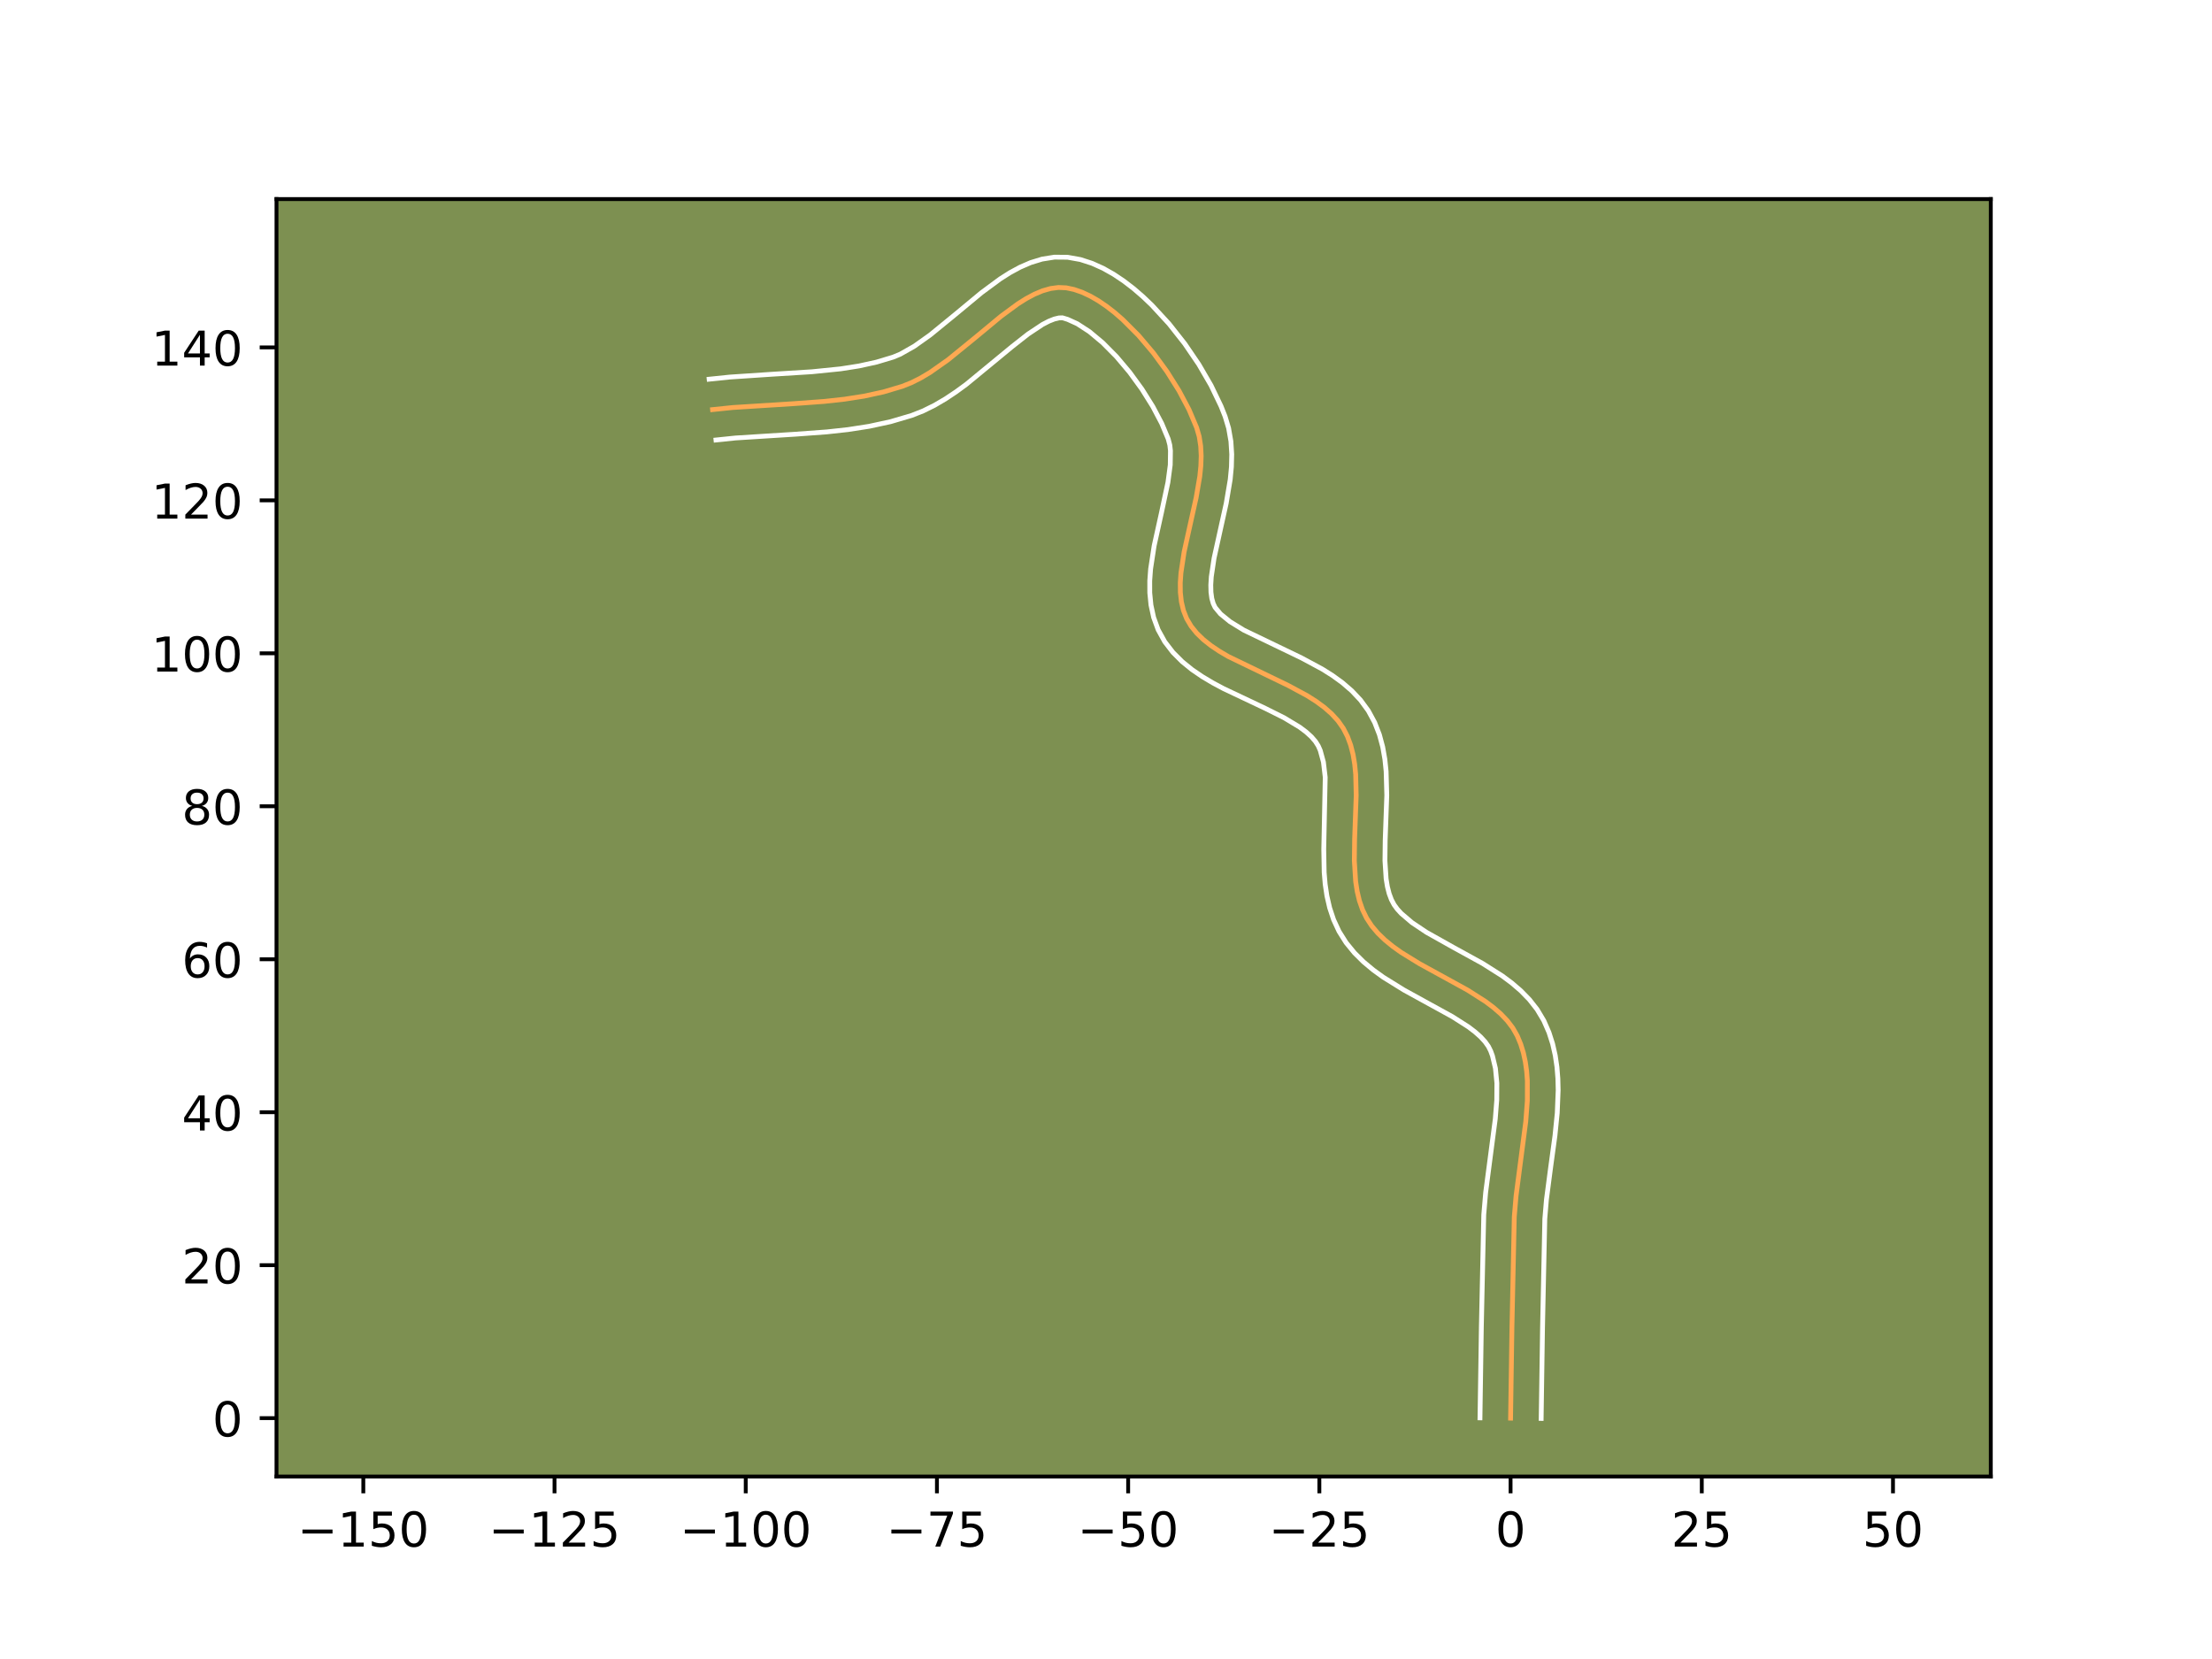 <?xml version="1.0" encoding="utf-8" standalone="no"?>
<!DOCTYPE svg PUBLIC "-//W3C//DTD SVG 1.1//EN"
  "http://www.w3.org/Graphics/SVG/1.1/DTD/svg11.dtd">
<!-- Created with matplotlib (https://matplotlib.org/) -->
<svg height="345.6pt" version="1.1" viewBox="0 0 460.8 345.6" width="460.8pt" xmlns="http://www.w3.org/2000/svg" xmlns:xlink="http://www.w3.org/1999/xlink">
 <defs>
  <style type="text/css">*{stroke-linecap:butt;stroke-linejoin:round;}</style>
 </defs>
 <g id="figure_1">
  <g id="patch_1">
   <path d="M 0 345.6 
L 460.8 345.6 
L 460.8 0 
L 0 0 
z
" style="fill:#ffffff;"/>
  </g>
  <g id="axes_1">
   <g id="patch_2">
    <path d="M 57.6 307.584 
L 414.72 307.584 
L 414.72 41.472 
L 57.6 41.472 
z
" style="fill:#7d9051;"/>
   </g>
   <g id="matplotlib.axis_1">
    <g id="xtick_1">
     <g id="line2d_1">
      <defs>
       <path d="M 0 0 
L 0 3.5 
" id="m616697419e" style="stroke:#000000;stroke-width:0.8;"/>
      </defs>
      <g>
       <use style="stroke:#000000;stroke-width:0.8;" x="75.685" xlink:href="#m616697419e" y="307.584"/>
      </g>
     </g>
     <g id="text_1">
      <!-- −150 -->
      <g transform="translate(61.951 322.182)scale(0.1 -0.1)">
       <defs>
        <path d="M 10.594 35.5 
L 73.188 35.5 
L 73.188 27.203 
L 10.594 27.203 
z
" id="DejaVuSans-8722"/>
        <path d="M 12.406 8.297 
L 28.516 8.297 
L 28.516 63.922 
L 10.984 60.406 
L 10.984 69.391 
L 28.422 72.906 
L 38.281 72.906 
L 38.281 8.297 
L 54.391 8.297 
L 54.391 0 
L 12.406 0 
z
" id="DejaVuSans-49"/>
        <path d="M 10.797 72.906 
L 49.516 72.906 
L 49.516 64.594 
L 19.828 64.594 
L 19.828 46.734 
Q 21.969 47.469 24.109 47.828 
Q 26.266 48.188 28.422 48.188 
Q 40.625 48.188 47.75 41.5 
Q 54.891 34.812 54.891 23.391 
Q 54.891 11.625 47.562 5.094 
Q 40.234 -1.422 26.906 -1.422 
Q 22.312 -1.422 17.547 -0.641 
Q 12.797 0.141 7.719 1.703 
L 7.719 11.625 
Q 12.109 9.234 16.797 8.062 
Q 21.484 6.891 26.703 6.891 
Q 35.156 6.891 40.078 11.328 
Q 45.016 15.766 45.016 23.391 
Q 45.016 31 40.078 35.438 
Q 35.156 39.891 26.703 39.891 
Q 22.75 39.891 18.812 39.016 
Q 14.891 38.141 10.797 36.281 
z
" id="DejaVuSans-53"/>
        <path d="M 31.781 66.406 
Q 24.172 66.406 20.328 58.906 
Q 16.5 51.422 16.5 36.375 
Q 16.5 21.391 20.328 13.891 
Q 24.172 6.391 31.781 6.391 
Q 39.453 6.391 43.281 13.891 
Q 47.125 21.391 47.125 36.375 
Q 47.125 51.422 43.281 58.906 
Q 39.453 66.406 31.781 66.406 
z
M 31.781 74.219 
Q 44.047 74.219 50.516 64.516 
Q 56.984 54.828 56.984 36.375 
Q 56.984 17.969 50.516 8.266 
Q 44.047 -1.422 31.781 -1.422 
Q 19.531 -1.422 13.062 8.266 
Q 6.594 17.969 6.594 36.375 
Q 6.594 54.828 13.062 64.516 
Q 19.531 74.219 31.781 74.219 
z
" id="DejaVuSans-48"/>
       </defs>
       <use xlink:href="#DejaVuSans-8722"/>
       <use x="83.789" xlink:href="#DejaVuSans-49"/>
       <use x="147.412" xlink:href="#DejaVuSans-53"/>
       <use x="211.035" xlink:href="#DejaVuSans-48"/>
      </g>
     </g>
    </g>
    <g id="xtick_2">
     <g id="line2d_2">
      <g>
       <use style="stroke:#000000;stroke-width:0.8;" x="115.517" xlink:href="#m616697419e" y="307.584"/>
      </g>
     </g>
     <g id="text_2">
      <!-- −125 -->
      <g transform="translate(101.784 322.182)scale(0.1 -0.1)">
       <defs>
        <path d="M 19.188 8.297 
L 53.609 8.297 
L 53.609 0 
L 7.328 0 
L 7.328 8.297 
Q 12.938 14.109 22.625 23.891 
Q 32.328 33.688 34.812 36.531 
Q 39.547 41.844 41.422 45.531 
Q 43.312 49.219 43.312 52.781 
Q 43.312 58.594 39.234 62.25 
Q 35.156 65.922 28.609 65.922 
Q 23.969 65.922 18.812 64.312 
Q 13.672 62.703 7.812 59.422 
L 7.812 69.391 
Q 13.766 71.781 18.938 73 
Q 24.125 74.219 28.422 74.219 
Q 39.75 74.219 46.484 68.547 
Q 53.219 62.891 53.219 53.422 
Q 53.219 48.922 51.531 44.891 
Q 49.859 40.875 45.406 35.406 
Q 44.188 33.984 37.641 27.219 
Q 31.109 20.453 19.188 8.297 
z
" id="DejaVuSans-50"/>
       </defs>
       <use xlink:href="#DejaVuSans-8722"/>
       <use x="83.789" xlink:href="#DejaVuSans-49"/>
       <use x="147.412" xlink:href="#DejaVuSans-50"/>
       <use x="211.035" xlink:href="#DejaVuSans-53"/>
      </g>
     </g>
    </g>
    <g id="xtick_3">
     <g id="line2d_3">
      <g>
       <use style="stroke:#000000;stroke-width:0.8;" x="155.35" xlink:href="#m616697419e" y="307.584"/>
      </g>
     </g>
     <g id="text_3">
      <!-- −100 -->
      <g transform="translate(141.616 322.182)scale(0.1 -0.1)">
       <use xlink:href="#DejaVuSans-8722"/>
       <use x="83.789" xlink:href="#DejaVuSans-49"/>
       <use x="147.412" xlink:href="#DejaVuSans-48"/>
       <use x="211.035" xlink:href="#DejaVuSans-48"/>
      </g>
     </g>
    </g>
    <g id="xtick_4">
     <g id="line2d_4">
      <g>
       <use style="stroke:#000000;stroke-width:0.8;" x="195.182" xlink:href="#m616697419e" y="307.584"/>
      </g>
     </g>
     <g id="text_4">
      <!-- −75 -->
      <g transform="translate(184.63 322.182)scale(0.1 -0.1)">
       <defs>
        <path d="M 8.203 72.906 
L 55.078 72.906 
L 55.078 68.703 
L 28.609 0 
L 18.312 0 
L 43.219 64.594 
L 8.203 64.594 
z
" id="DejaVuSans-55"/>
       </defs>
       <use xlink:href="#DejaVuSans-8722"/>
       <use x="83.789" xlink:href="#DejaVuSans-55"/>
       <use x="147.412" xlink:href="#DejaVuSans-53"/>
      </g>
     </g>
    </g>
    <g id="xtick_5">
     <g id="line2d_5">
      <g>
       <use style="stroke:#000000;stroke-width:0.8;" x="235.015" xlink:href="#m616697419e" y="307.584"/>
      </g>
     </g>
     <g id="text_5">
      <!-- −50 -->
      <g transform="translate(224.462 322.182)scale(0.1 -0.1)">
       <use xlink:href="#DejaVuSans-8722"/>
       <use x="83.789" xlink:href="#DejaVuSans-53"/>
       <use x="147.412" xlink:href="#DejaVuSans-48"/>
      </g>
     </g>
    </g>
    <g id="xtick_6">
     <g id="line2d_6">
      <g>
       <use style="stroke:#000000;stroke-width:0.8;" x="274.847" xlink:href="#m616697419e" y="307.584"/>
      </g>
     </g>
     <g id="text_6">
      <!-- −25 -->
      <g transform="translate(264.295 322.182)scale(0.1 -0.1)">
       <use xlink:href="#DejaVuSans-8722"/>
       <use x="83.789" xlink:href="#DejaVuSans-50"/>
       <use x="147.412" xlink:href="#DejaVuSans-53"/>
      </g>
     </g>
    </g>
    <g id="xtick_7">
     <g id="line2d_7">
      <g>
       <use style="stroke:#000000;stroke-width:0.8;" x="314.68" xlink:href="#m616697419e" y="307.584"/>
      </g>
     </g>
     <g id="text_7">
      <!-- 0 -->
      <g transform="translate(311.498 322.182)scale(0.1 -0.1)">
       <use xlink:href="#DejaVuSans-48"/>
      </g>
     </g>
    </g>
    <g id="xtick_8">
     <g id="line2d_8">
      <g>
       <use style="stroke:#000000;stroke-width:0.8;" x="354.512" xlink:href="#m616697419e" y="307.584"/>
      </g>
     </g>
     <g id="text_8">
      <!-- 25 -->
      <g transform="translate(348.15 322.182)scale(0.1 -0.1)">
       <use xlink:href="#DejaVuSans-50"/>
       <use x="63.623" xlink:href="#DejaVuSans-53"/>
      </g>
     </g>
    </g>
    <g id="xtick_9">
     <g id="line2d_9">
      <g>
       <use style="stroke:#000000;stroke-width:0.8;" x="394.345" xlink:href="#m616697419e" y="307.584"/>
      </g>
     </g>
     <g id="text_9">
      <!-- 50 -->
      <g transform="translate(387.982 322.182)scale(0.1 -0.1)">
       <use xlink:href="#DejaVuSans-53"/>
       <use x="63.623" xlink:href="#DejaVuSans-48"/>
      </g>
     </g>
    </g>
   </g>
   <g id="matplotlib.axis_2">
    <g id="ytick_1">
     <g id="line2d_10">
      <defs>
       <path d="M 0 0 
L -3.5 0 
" id="m7ee4611cb8" style="stroke:#000000;stroke-width:0.8;"/>
      </defs>
      <g>
       <use style="stroke:#000000;stroke-width:0.8;" x="57.6" xlink:href="#m7ee4611cb8" y="295.427"/>
      </g>
     </g>
     <g id="text_10">
      <!-- 0 -->
      <g transform="translate(44.237 299.226)scale(0.1 -0.1)">
       <use xlink:href="#DejaVuSans-48"/>
      </g>
     </g>
    </g>
    <g id="ytick_2">
     <g id="line2d_11">
      <g>
       <use style="stroke:#000000;stroke-width:0.8;" x="57.6" xlink:href="#m7ee4611cb8" y="263.561"/>
      </g>
     </g>
     <g id="text_11">
      <!-- 20 -->
      <g transform="translate(37.875 267.36)scale(0.1 -0.1)">
       <use xlink:href="#DejaVuSans-50"/>
       <use x="63.623" xlink:href="#DejaVuSans-48"/>
      </g>
     </g>
    </g>
    <g id="ytick_3">
     <g id="line2d_12">
      <g>
       <use style="stroke:#000000;stroke-width:0.8;" x="57.6" xlink:href="#m7ee4611cb8" y="231.695"/>
      </g>
     </g>
     <g id="text_12">
      <!-- 40 -->
      <g transform="translate(37.875 235.494)scale(0.1 -0.1)">
       <defs>
        <path d="M 37.797 64.312 
L 12.891 25.391 
L 37.797 25.391 
z
M 35.203 72.906 
L 47.609 72.906 
L 47.609 25.391 
L 58.016 25.391 
L 58.016 17.188 
L 47.609 17.188 
L 47.609 0 
L 37.797 0 
L 37.797 17.188 
L 4.891 17.188 
L 4.891 26.703 
z
" id="DejaVuSans-52"/>
       </defs>
       <use xlink:href="#DejaVuSans-52"/>
       <use x="63.623" xlink:href="#DejaVuSans-48"/>
      </g>
     </g>
    </g>
    <g id="ytick_4">
     <g id="line2d_13">
      <g>
       <use style="stroke:#000000;stroke-width:0.8;" x="57.6" xlink:href="#m7ee4611cb8" y="199.829"/>
      </g>
     </g>
     <g id="text_13">
      <!-- 60 -->
      <g transform="translate(37.875 203.628)scale(0.1 -0.1)">
       <defs>
        <path d="M 33.016 40.375 
Q 26.375 40.375 22.484 35.828 
Q 18.609 31.297 18.609 23.391 
Q 18.609 15.531 22.484 10.953 
Q 26.375 6.391 33.016 6.391 
Q 39.656 6.391 43.531 10.953 
Q 47.406 15.531 47.406 23.391 
Q 47.406 31.297 43.531 35.828 
Q 39.656 40.375 33.016 40.375 
z
M 52.594 71.297 
L 52.594 62.312 
Q 48.875 64.062 45.094 64.984 
Q 41.312 65.922 37.594 65.922 
Q 27.828 65.922 22.672 59.328 
Q 17.531 52.734 16.797 39.406 
Q 19.672 43.656 24.016 45.922 
Q 28.375 48.188 33.594 48.188 
Q 44.578 48.188 50.953 41.516 
Q 57.328 34.859 57.328 23.391 
Q 57.328 12.156 50.688 5.359 
Q 44.047 -1.422 33.016 -1.422 
Q 20.359 -1.422 13.672 8.266 
Q 6.984 17.969 6.984 36.375 
Q 6.984 53.656 15.188 63.938 
Q 23.391 74.219 37.203 74.219 
Q 40.922 74.219 44.703 73.484 
Q 48.484 72.75 52.594 71.297 
z
" id="DejaVuSans-54"/>
       </defs>
       <use xlink:href="#DejaVuSans-54"/>
       <use x="63.623" xlink:href="#DejaVuSans-48"/>
      </g>
     </g>
    </g>
    <g id="ytick_5">
     <g id="line2d_14">
      <g>
       <use style="stroke:#000000;stroke-width:0.8;" x="57.6" xlink:href="#m7ee4611cb8" y="167.963"/>
      </g>
     </g>
     <g id="text_14">
      <!-- 80 -->
      <g transform="translate(37.875 171.762)scale(0.1 -0.1)">
       <defs>
        <path d="M 31.781 34.625 
Q 24.75 34.625 20.719 30.859 
Q 16.703 27.094 16.703 20.516 
Q 16.703 13.922 20.719 10.156 
Q 24.75 6.391 31.781 6.391 
Q 38.812 6.391 42.859 10.172 
Q 46.922 13.969 46.922 20.516 
Q 46.922 27.094 42.891 30.859 
Q 38.875 34.625 31.781 34.625 
z
M 21.922 38.812 
Q 15.578 40.375 12.031 44.719 
Q 8.5 49.078 8.5 55.328 
Q 8.5 64.062 14.719 69.141 
Q 20.953 74.219 31.781 74.219 
Q 42.672 74.219 48.875 69.141 
Q 55.078 64.062 55.078 55.328 
Q 55.078 49.078 51.531 44.719 
Q 48 40.375 41.703 38.812 
Q 48.828 37.156 52.797 32.312 
Q 56.781 27.484 56.781 20.516 
Q 56.781 9.906 50.312 4.234 
Q 43.844 -1.422 31.781 -1.422 
Q 19.734 -1.422 13.25 4.234 
Q 6.781 9.906 6.781 20.516 
Q 6.781 27.484 10.781 32.312 
Q 14.797 37.156 21.922 38.812 
z
M 18.312 54.391 
Q 18.312 48.734 21.844 45.562 
Q 25.391 42.391 31.781 42.391 
Q 38.141 42.391 41.719 45.562 
Q 45.312 48.734 45.312 54.391 
Q 45.312 60.062 41.719 63.234 
Q 38.141 66.406 31.781 66.406 
Q 25.391 66.406 21.844 63.234 
Q 18.312 60.062 18.312 54.391 
z
" id="DejaVuSans-56"/>
       </defs>
       <use xlink:href="#DejaVuSans-56"/>
       <use x="63.623" xlink:href="#DejaVuSans-48"/>
      </g>
     </g>
    </g>
    <g id="ytick_6">
     <g id="line2d_15">
      <g>
       <use style="stroke:#000000;stroke-width:0.8;" x="57.6" xlink:href="#m7ee4611cb8" y="136.097"/>
      </g>
     </g>
     <g id="text_15">
      <!-- 100 -->
      <g transform="translate(31.512 139.896)scale(0.1 -0.1)">
       <use xlink:href="#DejaVuSans-49"/>
       <use x="63.623" xlink:href="#DejaVuSans-48"/>
       <use x="127.246" xlink:href="#DejaVuSans-48"/>
      </g>
     </g>
    </g>
    <g id="ytick_7">
     <g id="line2d_16">
      <g>
       <use style="stroke:#000000;stroke-width:0.8;" x="57.6" xlink:href="#m7ee4611cb8" y="104.231"/>
      </g>
     </g>
     <g id="text_16">
      <!-- 120 -->
      <g transform="translate(31.512 108.03)scale(0.1 -0.1)">
       <use xlink:href="#DejaVuSans-49"/>
       <use x="63.623" xlink:href="#DejaVuSans-50"/>
       <use x="127.246" xlink:href="#DejaVuSans-48"/>
      </g>
     </g>
    </g>
    <g id="ytick_8">
     <g id="line2d_17">
      <g>
       <use style="stroke:#000000;stroke-width:0.8;" x="57.6" xlink:href="#m7ee4611cb8" y="72.365"/>
      </g>
     </g>
     <g id="text_17">
      <!-- 140 -->
      <g transform="translate(31.512 76.164)scale(0.1 -0.1)">
       <use xlink:href="#DejaVuSans-49"/>
       <use x="63.623" xlink:href="#DejaVuSans-52"/>
       <use x="127.246" xlink:href="#DejaVuSans-48"/>
      </g>
     </g>
    </g>
   </g>
   <g id="line2d_18">
    <path clip-path="url(#p26f41a767c)" d="M 314.68 295.427 
L 314.963 276.561 
L 315.454 253.484 
L 315.821 249.151 
L 316.689 242.501 
L 317.846 233.635 
L 318.171 229.322 
L 318.179 225.161 
L 318.029 223.154 
L 317.756 221.206 
L 317.349 219.321 
L 316.791 217.509 
L 316.07 215.774 
L 315.141 214.141 
L 313.986 212.622 
L 312.632 211.203 
L 311.103 209.87 
L 309.425 208.61 
L 305.726 206.258 
L 299.703 202.948 
L 295.671 200.733 
L 291.865 198.386 
L 290.11 197.131 
L 288.489 195.803 
L 287.027 194.389 
L 285.749 192.876 
L 284.682 191.251 
L 283.836 189.502 
L 283.19 187.639 
L 282.721 185.673 
L 282.405 183.62 
L 282.135 179.306 
L 282.191 174.807 
L 282.519 165.698 
L 282.412 161.31 
L 282.207 159.206 
L 281.87 157.181 
L 281.377 155.248 
L 280.704 153.421 
L 279.827 151.715 
L 278.72 150.141 
L 277.391 148.691 
L 275.866 147.351 
L 274.173 146.107 
L 272.339 144.942 
L 268.359 142.797 
L 255.884 136.765 
L 254.014 135.664 
L 252.276 134.497 
L 250.698 133.248 
L 249.308 131.904 
L 248.132 130.449 
L 247.198 128.868 
L 246.527 127.16 
L 246.1 125.342 
L 245.891 123.424 
L 245.872 121.418 
L 246.013 119.338 
L 246.669 115.001 
L 248.165 108.234 
L 249.176 103.689 
L 249.938 99.23 
L 250.156 97.062 
L 250.227 94.953 
L 250.124 92.913 
L 249.819 90.955 
L 249.283 89.09 
L 247.691 85.329 
L 245.605 81.39 
L 243.105 77.41 
L 240.267 73.525 
L 237.17 69.872 
L 233.892 66.587 
L 232.21 65.125 
L 230.511 63.807 
L 228.806 62.648 
L 227.104 61.667 
L 225.416 60.881 
L 223.75 60.305 
L 222.117 59.959 
L 220.492 59.886 
L 218.844 60.104 
L 217.174 60.583 
L 215.482 61.294 
L 213.768 62.21 
L 212.035 63.302 
L 208.511 65.897 
L 203.089 70.393 
L 197.523 74.927 
L 193.741 77.59 
L 191.83 78.728 
L 189.908 79.699 
L 187.974 80.474 
L 184.04 81.645 
L 180.005 82.523 
L 175.888 83.164 
L 171.708 83.623 
L 165.362 84.088 
L 152.627 84.895 
L 148.439 85.328 
L 148.439 85.328 
" style="fill:none;stroke:#fea952;stroke-linecap:square;"/>
   </g>
   <g id="line2d_19">
    <path clip-path="url(#p26f41a767c)" d="M 308.307 295.365 
L 308.591 276.436 
L 309.096 253.031 
L 309.492 248.401 
L 310.379 241.604 
L 311.498 233.063 
L 311.8 229.169 
L 311.824 225.638 
L 311.527 222.554 
L 310.906 219.955 
L 310.531 218.926 
L 310.067 217.998 
L 309.376 217.022 
L 308.444 216.007 
L 307.276 214.966 
L 305.892 213.914 
L 302.578 211.799 
L 296.673 208.555 
L 292.426 206.218 
L 288.156 203.569 
L 286.072 202.061 
L 284.059 200.384 
L 282.158 198.501 
L 280.422 196.375 
L 278.945 194.026 
L 277.814 191.588 
L 276.991 189.118 
L 276.422 186.644 
L 276.056 184.18 
L 275.849 181.733 
L 275.763 176.913 
L 276.069 161.927 
L 275.695 158.756 
L 275.035 156.334 
L 274.614 155.38 
L 274.023 154.448 
L 273.184 153.479 
L 272.091 152.486 
L 270.757 151.487 
L 267.474 149.51 
L 263.576 147.564 
L 254.87 143.443 
L 252.651 142.257 
L 250.46 140.954 
L 248.321 139.494 
L 246.268 137.83 
L 244.351 135.909 
L 242.645 133.691 
L 241.268 131.201 
L 240.322 128.615 
L 239.765 126.032 
L 239.518 123.486 
L 239.513 120.985 
L 239.692 118.526 
L 240.426 113.72 
L 241.953 106.807 
L 243.302 100.486 
L 243.786 96.847 
L 243.827 93.895 
L 243.693 92.714 
L 243.355 91.429 
L 242 88.198 
L 240.149 84.684 
L 237.893 81.078 
L 235.329 77.554 
L 232.562 74.274 
L 229.712 71.398 
L 226.93 69.078 
L 224.413 67.444 
L 222.427 66.54 
L 221.326 66.205 
L 220.6 66.23 
L 219.644 66.458 
L 218.486 66.915 
L 217.164 67.603 
L 214.157 69.6 
L 210.804 72.237 
L 201.3 80.061 
L 199.195 81.602 
L 197.002 83.066 
L 194.703 84.417 
L 192.279 85.615 
L 189.918 86.544 
L 185.501 87.848 
L 181.068 88.807 
L 176.643 89.493 
L 172.244 89.974 
L 165.73 90.451 
L 153.227 91.24 
L 149.151 91.661 
L 149.151 91.661 
" style="fill:none;stroke:#ffffff;stroke-linecap:square;"/>
   </g>
   <g id="line2d_20">
    <path clip-path="url(#p26f41a767c)" d="M 321.053 295.488 
L 321.335 276.686 
L 321.811 253.938 
L 322.15 249.901 
L 322.999 243.399 
L 323.932 236.544 
L 324.403 231.85 
L 324.594 227.087 
L 324.534 224.685 
L 324.341 222.273 
L 323.985 219.857 
L 323.44 217.448 
L 322.676 215.062 
L 321.609 212.622 
L 320.215 210.285 
L 318.597 208.222 
L 316.82 206.399 
L 314.929 204.773 
L 312.958 203.306 
L 308.874 200.717 
L 302.734 197.342 
L 297.172 194.22 
L 294.149 192.2 
L 291.896 190.277 
L 291.076 189.377 
L 290.419 188.475 
L 289.858 187.416 
L 289.389 186.159 
L 289.02 184.703 
L 288.753 183.061 
L 288.508 179.303 
L 288.559 175.06 
L 288.892 165.666 
L 288.755 160.693 
L 288.494 158.16 
L 288.045 155.605 
L 287.357 153.044 
L 286.373 150.509 
L 285.041 148.05 
L 283.417 145.833 
L 281.597 143.903 
L 279.641 142.216 
L 277.589 140.726 
L 275.47 139.391 
L 271.132 137.059 
L 259.117 131.273 
L 256.231 129.499 
L 254.265 127.898 
L 253.129 126.535 
L 252.732 125.706 
L 252.436 124.651 
L 252.264 123.361 
L 252.23 121.852 
L 252.335 120.15 
L 252.913 116.282 
L 254.376 109.66 
L 255.438 104.877 
L 256.28 99.866 
L 256.526 97.277 
L 256.592 94.631 
L 256.421 91.931 
L 255.944 89.195 
L 255.212 86.751 
L 254.362 84.618 
L 252.278 80.283 
L 249.738 75.912 
L 246.803 71.599 
L 243.529 67.449 
L 239.959 63.574 
L 238.072 61.776 
L 236.118 60.091 
L 234.093 58.535 
L 231.989 57.127 
L 229.796 55.89 
L 227.496 54.856 
L 225.074 54.071 
L 222.401 53.592 
L 219.658 53.568 
L 217.088 53.978 
L 214.703 54.708 
L 212.477 55.674 
L 210.373 56.817 
L 208.358 58.097 
L 204.504 60.941 
L 198.991 65.512 
L 193.746 69.794 
L 190.479 72.115 
L 187.537 73.783 
L 186.031 74.404 
L 182.579 75.441 
L 178.941 76.239 
L 175.133 76.836 
L 169.142 77.444 
L 160.746 77.967 
L 152.028 78.55 
L 147.726 78.995 
L 147.726 78.995 
" style="fill:none;stroke:#ffffff;stroke-linecap:square;"/>
   </g>
   <g id="patch_3">
    <path d="M 57.6 307.584 
L 57.6 41.472 
" style="fill:none;stroke:#000000;stroke-linecap:square;stroke-linejoin:miter;stroke-width:0.8;"/>
   </g>
   <g id="patch_4">
    <path d="M 414.72 307.584 
L 414.72 41.472 
" style="fill:none;stroke:#000000;stroke-linecap:square;stroke-linejoin:miter;stroke-width:0.8;"/>
   </g>
   <g id="patch_5">
    <path d="M 57.6 307.584 
L 414.72 307.584 
" style="fill:none;stroke:#000000;stroke-linecap:square;stroke-linejoin:miter;stroke-width:0.8;"/>
   </g>
   <g id="patch_6">
    <path d="M 57.6 41.472 
L 414.72 41.472 
" style="fill:none;stroke:#000000;stroke-linecap:square;stroke-linejoin:miter;stroke-width:0.8;"/>
   </g>
  </g>
 </g>
 <defs>
  <clipPath id="p26f41a767c">
   <rect height="266.112" width="357.12" x="57.6" y="41.472"/>
  </clipPath>
 </defs>
</svg>
